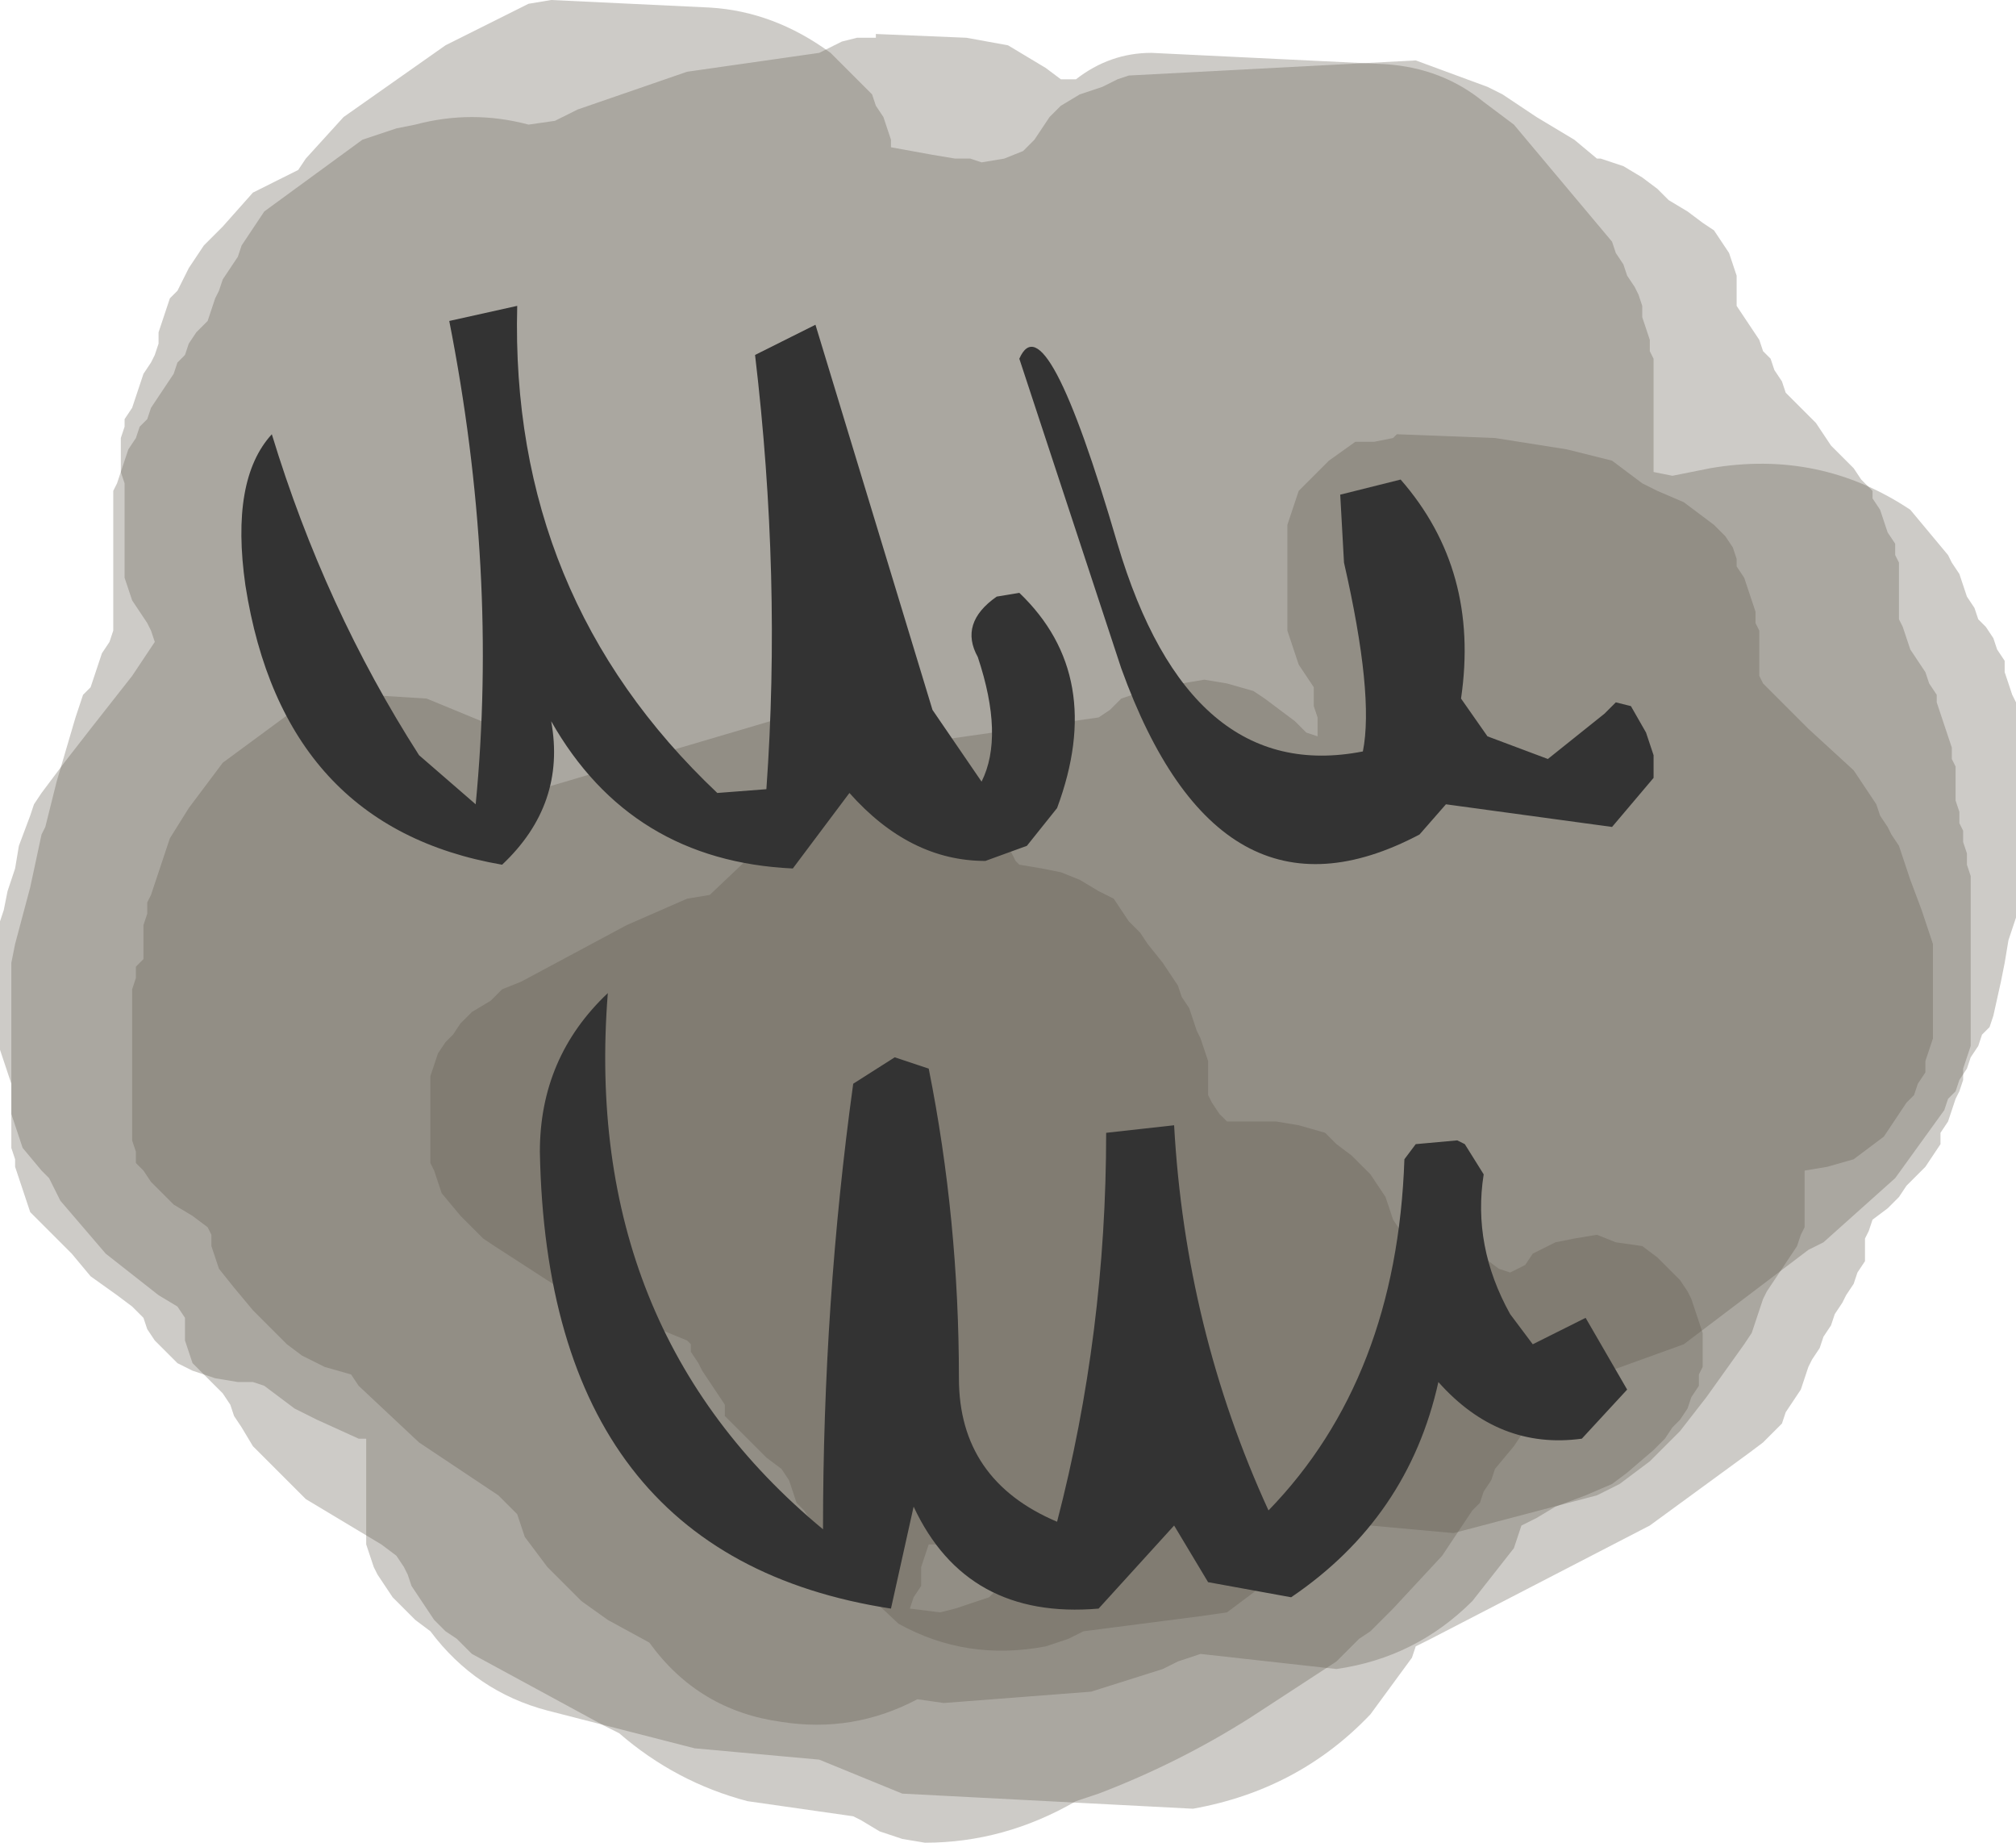 <?xml version="1.0" encoding="UTF-8" standalone="no"?>
<svg xmlns:xlink="http://www.w3.org/1999/xlink" height="24.4px" width="26.7px" xmlns="http://www.w3.org/2000/svg">
  <g transform="matrix(1.0, 0.0, 0.0, 1.0, 13.0, 11.55)">
    <path d="M8.5 -9.35 L8.75 -9.2 8.95 -9.05 9.1 -8.9 9.35 -8.75 9.55 -8.6 9.7 -8.5 9.8 -8.35 9.9 -8.2 9.95 -8.05 10.0 -7.9 10.0 -7.75 10.0 -7.65 10.0 -7.5 10.1 -7.35 10.2 -7.2 10.3 -7.05 10.35 -6.9 10.45 -6.8 10.5 -6.65 10.6 -6.5 10.65 -6.35 10.8 -6.2 10.95 -6.05 11.05 -5.95 11.15 -5.8 11.25 -5.65 11.4 -5.5 11.55 -5.35 11.65 -5.2 11.8 -5.05 11.8 -4.95 11.9 -4.8 11.95 -4.65 12.0 -4.5 12.1 -4.35 12.1 -4.2 12.15 -4.1 12.15 -3.95 12.15 -3.8 12.15 -3.65 12.15 -3.5 12.15 -3.35 12.2 -3.25 12.25 -3.1 12.3 -2.95 12.4 -2.8 12.5 -2.65 12.55 -2.5 12.65 -2.35 12.65 -2.25 12.7 -2.1 12.75 -1.95 12.8 -1.8 12.85 -1.65 12.85 -1.5 12.9 -1.4 12.9 -1.25 12.9 -1.1 12.9 -0.95 12.95 -0.8 12.95 -0.65 13.0 -0.55 13.0 -0.4 13.05 -0.25 13.05 -0.1 13.1 0.05 13.1 0.2 13.1 0.6 13.1 1.05 13.1 1.6 13.1 2.3 13.05 2.45 13.0 2.6 13.0 2.75 12.95 2.9 12.9 3.0 12.85 3.15 12.8 3.3 12.7 3.45 12.7 3.6 12.6 3.75 12.5 3.9 12.4 4.0 12.25 4.15 12.15 4.3 12.0 4.45 11.8 4.6 11.75 4.75 11.7 4.85 11.7 5.0 11.7 5.15 11.6 5.3 11.55 5.45 11.45 5.6 11.4 5.7 11.3 5.85 11.25 6.0 11.15 6.15 11.1 6.3 11.0 6.45 10.95 6.55 10.9 6.7 10.85 6.85 10.75 7.0 10.65 7.15 10.6 7.3 10.45 7.45 10.35 7.55 10.15 7.7 8.85 8.65 5.95 10.15 5.75 10.25 5.7 10.4 5.15 11.15 Q4.2 12.15 2.8 12.4 L-1.05 12.2 -2.15 11.75 -3.8 11.6 -5.75 11.1 Q-6.7 10.85 -7.3 10.05 L-7.5 9.9 -7.65 9.75 -7.8 9.6 -7.9 9.45 -8.0 9.3 -8.05 9.2 -8.1 9.05 -8.15 8.9 -8.15 8.75 -8.15 8.6 -8.15 8.45 -8.15 8.35 -8.15 8.2 -8.15 8.05 -8.15 7.75 -8.15 7.5 -8.25 7.5 -8.8 7.25 -9.1 7.1 -9.3 6.95 -9.5 6.8 -9.65 6.75 -9.85 6.75 -10.15 6.7 -10.45 6.6 -10.65 6.5 -10.8 6.35 -10.95 6.2 -11.05 6.05 -11.1 5.9 -11.25 5.75 -11.45 5.6 -11.8 5.35 -12.05 5.05 -12.35 4.75 -12.6 4.5 -12.65 4.35 -12.7 4.2 -12.75 4.05 -12.8 3.9 -12.8 3.8 -12.85 3.65 -12.85 3.5 -12.85 3.35 -12.85 3.2 -12.85 3.05 -12.85 2.95 -12.85 2.8 -12.9 2.65 -12.95 2.5 -13.0 2.35 -13.0 2.2 -13.0 1.95 -13.0 1.65 -13.0 1.35 -13.0 0.95 -13.0 0.65 -12.95 0.5 -12.9 0.25 -12.8 -0.05 -12.75 -0.35 -12.6 -0.75 -12.55 -0.9 -12.45 -1.05 -12.15 -1.45 -11.8 -1.9 -11.25 -2.6 -10.95 -3.05 -11.0 -3.2 -11.05 -3.3 -11.15 -3.45 -11.25 -3.6 -11.3 -3.75 -11.35 -3.9 -11.35 -4.05 -11.35 -4.15 -11.35 -4.3 -11.35 -4.45 -11.35 -4.6 -11.35 -4.75 -11.35 -5.05 -11.35 -5.15 -11.4 -5.3 -11.4 -5.45 -11.4 -5.6 -11.4 -5.75 -11.35 -5.9 -11.35 -6.0 -11.25 -6.15 -11.2 -6.3 -11.15 -6.45 -11.1 -6.6 -11.0 -6.75 -10.95 -6.85 -10.9 -7.0 -10.9 -7.15 -10.85 -7.3 -10.8 -7.45 -10.75 -7.6 -10.65 -7.7 -10.5 -8.0 -10.3 -8.3 -10.05 -8.55 -9.65 -9.0 -9.35 -9.15 -9.05 -9.3 -8.95 -9.45 -8.45 -10.0 -7.1 -10.95 -6.0 -11.5 -5.7 -11.55 -3.6 -11.45 Q-2.75 -11.4 -2.0 -10.85 L-1.45 -10.3 -1.4 -10.15 -1.3 -10.0 -1.25 -9.85 -1.2 -9.7 -1.2 -9.6 -0.65 -9.5 -0.35 -9.45 -0.15 -9.45 0.0 -9.4 0.3 -9.45 0.55 -9.55 0.7 -9.7 0.8 -9.85 0.9 -10.0 1.05 -10.15 1.3 -10.3 1.6 -10.4 1.8 -10.5 1.95 -10.55 5.75 -10.75 6.7 -10.4 6.9 -10.3 7.35 -10.0 7.85 -9.7 8.15 -9.45 8.2 -9.45 8.5 -9.35" fill="#5b5546" fill-opacity="0.302" fill-rule="evenodd" stroke="none"/>
    <path d="M0.3 -0.4 L0.4 -0.25 0.45 -0.15 0.5 -0.1 0.8 -0.05 1.05 0.0 1.3 0.1 1.55 0.25 1.75 0.35 1.85 0.5 1.95 0.65 2.1 0.8 2.2 0.95 2.4 1.2 2.6 1.5 2.65 1.65 2.75 1.8 2.8 1.95 2.85 2.1 2.9 2.2 2.95 2.35 3.0 2.5 3.0 2.65 3.0 2.8 3.0 2.95 3.05 3.05 3.15 3.2 3.25 3.3 3.4 3.3 3.9 3.3 4.2 3.35 4.55 3.45 4.7 3.6 4.9 3.75 5.05 3.9 5.15 4.0 5.25 4.15 5.35 4.3 5.4 4.45 5.45 4.6 5.55 4.75 5.55 4.8 5.85 4.85 6.15 4.9 6.45 4.95 6.65 5.1 6.85 5.25 7.0 5.3 7.2 5.2 7.3 5.05 7.5 4.95 7.6 4.9 7.85 4.85 8.15 4.8 8.4 4.9 8.75 4.95 8.95 5.1 9.1 5.25 9.25 5.4 9.35 5.55 9.4 5.65 9.45 5.8 9.5 5.95 9.55 6.1 9.55 6.25 9.55 6.4 9.55 6.55 9.5 6.65 9.5 6.8 9.4 6.95 9.35 7.1 9.25 7.25 9.15 7.35 9.05 7.5 8.9 7.65 8.55 7.95 8.35 8.1 8.0 8.25 7.6 8.4 7.35 8.55 7.15 8.65 7.1 8.8 7.05 8.95 6.5 9.65 Q5.75 10.4 4.7 10.55 L2.9 10.35 2.6 10.45 2.4 10.55 1.45 10.85 -0.5 11.0 -0.85 10.95 Q-1.7 11.4 -2.65 11.25 -3.75 11.1 -4.4 10.2 L-4.95 9.9 -5.3 9.65 -5.75 9.2 -6.05 8.8 -6.1 8.65 -6.15 8.5 -6.25 8.4 -6.4 8.25 -6.85 7.95 -7.45 7.55 -8.25 6.8 -8.35 6.65 -8.7 6.55 -9.0 6.4 -9.2 6.25 -9.5 5.95 -9.65 5.8 -9.9 5.5 -10.1 5.25 -10.15 5.1 -10.2 4.95 -10.2 4.8 -10.25 4.7 -10.45 4.55 -10.7 4.4 -10.85 4.25 -11.0 4.1 -11.1 3.95 -11.2 3.85 -11.2 3.7 -11.25 3.55 -11.25 3.4 -11.25 3.1 -11.25 2.85 -11.25 2.25 -11.25 1.7 -11.25 1.55 -11.2 1.4 -11.2 1.25 -11.1 1.15 -11.1 1.0 -11.1 0.85 -11.1 0.7 -11.05 0.55 -11.05 0.4 -11.0 0.3 -10.95 0.15 -10.9 0.0 -10.8 -0.3 -10.75 -0.45 -10.5 -0.85 -10.05 -1.45 -9.1 -2.15 -8.45 -2.35 -8.15 -2.35 -7.35 -2.3 -6.5 -1.95 -5.9 -1.25 -5.85 -1.1 -2.8 -2.0 Q-1.7 -2.3 -0.8 -1.65 L0.25 -0.55 0.3 -0.4" fill="#5b5546" fill-opacity="0.302" fill-rule="evenodd" stroke="none"/>
    <path d="M4.95 -5.7 L5.2 -5.7 5.45 -5.75 5.5 -5.8 6.8 -5.75 7.75 -5.6 8.35 -5.45 8.55 -5.3 8.75 -5.15 8.95 -5.05 9.3 -4.9 9.5 -4.75 9.7 -4.6 9.85 -4.45 9.95 -4.3 10.0 -4.15 10.0 -4.05 10.1 -3.9 10.15 -3.75 10.2 -3.6 10.25 -3.45 10.25 -3.3 10.3 -3.2 10.3 -3.05 10.3 -2.9 10.3 -2.75 10.3 -2.6 10.35 -2.5 10.95 -1.9 11.55 -1.35 11.85 -0.9 11.9 -0.75 12.0 -0.6 12.05 -0.5 12.15 -0.35 12.2 -0.2 12.3 0.1 12.45 0.5 12.5 0.65 12.55 0.8 12.6 0.95 12.6 1.1 12.6 1.2 12.6 1.5 12.6 1.8 12.6 1.95 12.6 2.1 12.6 2.2 12.55 2.35 12.5 2.5 12.5 2.65 12.4 2.8 12.35 2.95 12.25 3.05 12.15 3.2 12.05 3.35 11.95 3.5 11.75 3.65 11.55 3.8 11.2 3.9 10.9 3.95 10.9 4.1 10.9 4.25 10.9 4.4 10.9 4.55 10.9 4.7 10.85 4.8 10.8 4.95 10.7 5.1 10.6 5.25 10.5 5.4 10.4 5.55 10.35 5.65 10.3 5.8 10.25 5.95 10.2 6.1 10.1 6.25 9.6 6.95 9.25 7.4 8.85 7.8 8.45 8.1 8.15 8.25 6.25 8.75 4.6 8.6 4.35 8.65 4.25 8.8 4.0 9.1 3.65 9.5 3.25 9.8 2.9 9.85 1.35 10.05 1.15 10.15 0.85 10.25 Q-0.2 10.45 -1.1 9.95 L-1.9 9.2 -2.2 8.75 -2.25 8.6 -2.35 8.45 -2.45 8.35 -2.5 8.2 -2.55 8.05 -2.65 7.9 -2.85 7.75 -3.0 7.6 -3.15 7.45 -3.4 7.2 -3.4 7.05 -3.5 6.9 -3.6 6.75 -3.7 6.6 -3.75 6.5 -3.85 6.35 -3.85 6.25 -3.9 6.2 -5.6 5.5 -6.45 4.95 -6.6 4.85 -6.8 4.65 -6.9 4.55 -7.15 4.25 -7.2 4.1 -7.25 3.95 -7.3 3.85 -7.3 3.7 -7.3 3.55 -7.3 3.25 -7.3 3.0 -7.3 2.85 -7.3 2.7 -7.25 2.55 -7.2 2.4 -7.1 2.25 -7.0 2.15 -6.9 2.0 -6.75 1.85 -6.5 1.7 -6.35 1.55 -6.1 1.45 -4.7 0.7 -3.9 0.35 -3.6 0.3 -2.65 -0.6 -0.9 -1.7 1.55 -2.05 1.7 -2.15 1.85 -2.3 2.0 -2.35 2.15 -2.4 2.65 -2.5 2.95 -2.55 3.25 -2.5 3.6 -2.4 3.75 -2.3 3.95 -2.15 4.15 -2.0 4.3 -1.85 4.45 -1.8 4.45 -1.9 4.45 -2.05 4.4 -2.2 4.4 -2.35 4.4 -2.45 4.3 -2.6 4.2 -2.75 4.15 -2.9 4.1 -3.05 4.05 -3.2 4.05 -3.3 4.05 -3.6 4.05 -4.05 4.05 -4.15 4.05 -4.3 4.05 -4.6 4.1 -4.75 4.15 -4.9 4.2 -5.05 4.3 -5.15 4.45 -5.3 4.6 -5.45 4.95 -5.7" fill="#5b5546" fill-opacity="0.302" fill-rule="evenodd" stroke="none"/>
    <path d="M6.65 -10.2 L7.05 -9.9 8.35 -8.35 8.4 -8.2 8.5 -8.05 8.55 -7.9 8.65 -7.75 8.7 -7.65 8.75 -7.5 8.75 -7.35 8.8 -7.2 8.85 -7.05 8.85 -6.9 8.9 -6.8 8.9 -6.65 8.9 -6.5 8.9 -6.35 8.9 -6.05 8.9 -5.8 8.9 -5.5 8.9 -5.35 8.9 -5.3 9.15 -5.25 9.65 -5.35 Q11.1 -5.6 12.3 -4.8 L12.8 -4.2 12.85 -4.1 12.95 -3.95 13.0 -3.8 13.05 -3.65 13.15 -3.5 13.2 -3.35 13.3 -3.25 13.4 -3.1 13.45 -2.95 13.55 -2.8 13.55 -2.65 13.6 -2.5 13.65 -2.35 13.7 -2.25 13.7 -2.1 13.7 -1.65 13.7 -1.1 13.7 -0.55 13.7 -0.4 13.7 0.05 13.7 0.45 13.7 0.6 13.6 0.9 13.55 1.2 13.5 1.45 13.4 1.9 13.35 2.05 13.25 2.15 13.2 2.3 13.1 2.45 13.05 2.6 12.95 2.75 12.9 2.9 12.8 3.0 12.75 3.15 12.1 4.05 11.15 4.9 10.95 5.0 9.3 6.25 7.5 6.9 7.4 7.05 7.3 7.2 7.25 7.35 7.15 7.45 7.05 7.6 6.8 7.9 6.75 8.05 6.65 8.2 6.6 8.35 6.5 8.45 6.1 9.05 5.45 9.75 5.15 10.05 5.0 10.15 4.7 10.45 3.55 11.2 Q2.6 11.8 1.55 12.2 L1.25 12.3 Q0.3 12.85 -0.75 12.85 L-1.05 12.8 -1.35 12.7 -1.6 12.55 -1.7 12.5 -3.1 12.3 Q-4.05 12.05 -4.8 11.4 L-5.0 11.3 -6.75 10.35 -6.95 10.15 -7.1 10.05 -7.25 9.9 -7.35 9.75 -7.45 9.6 -7.55 9.45 -7.6 9.3 -7.65 9.2 -7.75 9.05 -7.95 8.9 -8.95 8.3 -9.65 7.6 -9.8 7.35 -9.9 7.2 -9.95 7.05 -10.05 6.9 -10.2 6.75 -10.35 6.6 -10.45 6.5 -10.5 6.35 -10.55 6.2 -10.55 6.05 -10.55 5.9 -10.65 5.75 -10.9 5.6 -11.6 5.05 -12.2 4.35 -12.35 4.05 -12.45 3.95 -12.7 3.65 -12.75 3.5 -12.8 3.35 -12.85 3.2 -12.85 3.05 -12.85 2.8 -12.85 2.5 -12.85 2.1 -12.85 1.65 -12.85 1.5 -12.85 1.35 -12.85 1.2 -12.8 0.95 -12.6 0.2 -12.45 -0.5 -12.4 -0.6 -12.25 -1.2 -12.0 -2.05 -11.9 -2.35 -11.8 -2.45 -11.75 -2.6 -11.7 -2.75 -11.65 -2.9 -11.55 -3.05 -11.5 -3.2 -11.5 -3.3 -11.5 -3.6 -11.5 -3.9 -11.5 -4.3 -11.5 -4.75 -11.5 -4.9 -11.5 -5.05 -11.45 -5.15 -11.4 -5.3 -11.35 -5.45 -11.3 -5.6 -11.2 -5.75 -11.15 -5.9 -11.05 -6.0 -11.0 -6.15 -10.9 -6.3 -10.8 -6.45 -10.7 -6.6 -10.65 -6.75 -10.55 -6.85 -10.5 -7.0 -10.4 -7.15 -10.25 -7.3 -10.2 -7.45 -10.15 -7.6 -10.1 -7.7 -10.05 -7.85 -9.95 -8.0 -9.85 -8.15 -9.8 -8.3 -9.5 -8.75 -8.2 -9.7 -7.75 -9.85 -7.5 -9.9 Q-6.75 -10.1 -6.0 -9.9 L-5.65 -9.95 -5.35 -10.1 -3.9 -10.6 -2.15 -10.85 -1.95 -10.95 -1.85 -11.0 -1.65 -11.05 -1.4 -11.05 -1.4 -11.1 -0.2 -11.05 0.35 -10.95 0.6 -10.8 0.85 -10.65 1.05 -10.5 1.25 -10.5 Q1.7 -10.85 2.25 -10.85 L5.35 -10.7 Q6.1 -10.65 6.65 -10.2 M0.5 9.05 L0.4 8.9 0.25 8.85 0.0 8.9 -0.7 8.9 -0.75 9.05 -0.8 9.2 -0.8 9.3 -0.8 9.45 -0.9 9.6 -0.95 9.75 -0.55 9.8 -0.35 9.75 -0.2 9.7 0.1 9.6 0.25 9.45 0.5 9.3 0.6 9.2 0.5 9.05" fill="#5b5546" fill-opacity="0.302" fill-rule="evenodd" stroke="none"/>
    <path d="M0.2 -3.65 L0.5 -3.7 Q1.65 -2.6 1.0 -0.85 L0.6 -0.35 0.05 -0.15 Q-0.95 -0.15 -1.75 -1.05 L-2.5 -0.05 Q-4.65 -0.15 -5.7 -2.0 -5.5 -0.9 -6.35 -0.1 -9.25 -0.6 -9.75 -3.8 -9.95 -5.2 -9.4 -5.8 -8.7 -3.5 -7.45 -1.55 L-6.7 -0.9 Q-6.4 -4.0 -7.05 -7.3 L-6.15 -7.5 Q-6.25 -3.65 -3.5 -1.05 L-2.85 -1.1 Q-2.65 -3.9 -3.0 -6.85 L-2.2 -7.25 -0.65 -2.15 0.0 -1.2 Q0.3 -1.8 -0.05 -2.85 -0.3 -3.3 0.2 -3.65" fill="#333333" fill-rule="evenodd" stroke="none"/>
    <path d="M4.75 -5.0 L5.55 -5.2 Q6.6 -4.0 6.35 -2.3 L6.7 -1.8 7.5 -1.5 8.25 -2.1 8.4 -2.25 8.6 -2.2 8.8 -1.85 8.9 -1.55 8.9 -1.25 8.35 -0.6 6.15 -0.9 5.8 -0.5 Q3.15 0.9 1.85 -2.7 L0.5 -6.8 Q0.85 -7.6 1.8 -4.35 2.75 -1.15 5.05 -1.6 5.2 -2.35 4.8 -4.1 L4.75 -5.0" fill="#333333" fill-rule="evenodd" stroke="none"/>
    <path d="M6.65 4.0 Q6.5 4.95 7.0 5.85 L7.3 6.25 8.0 5.9 8.55 6.85 7.95 7.5 Q6.85 7.65 6.05 6.75 5.65 8.55 4.1 9.6 L3.0 9.4 2.55 8.65 1.55 9.75 Q-0.2 9.9 -0.9 8.4 L-1.2 9.75 Q-5.75 9.05 -5.85 3.7 -5.85 2.45 -4.95 1.6 -5.3 6.05 -2.1 8.7 -2.1 5.7 -1.7 2.8 L-1.15 2.45 -0.7 2.6 Q-0.3 4.6 -0.3 6.7 -0.3 8.05 1.0 8.6 1.65 6.1 1.65 3.45 L2.55 3.35 Q2.7 6.05 3.8 8.45 5.5 6.7 5.6 3.8 L5.75 3.6 6.3 3.55 6.4 3.6 6.65 4.0" fill="#333333" fill-rule="evenodd" stroke="none"/>
  </g>
</svg>
